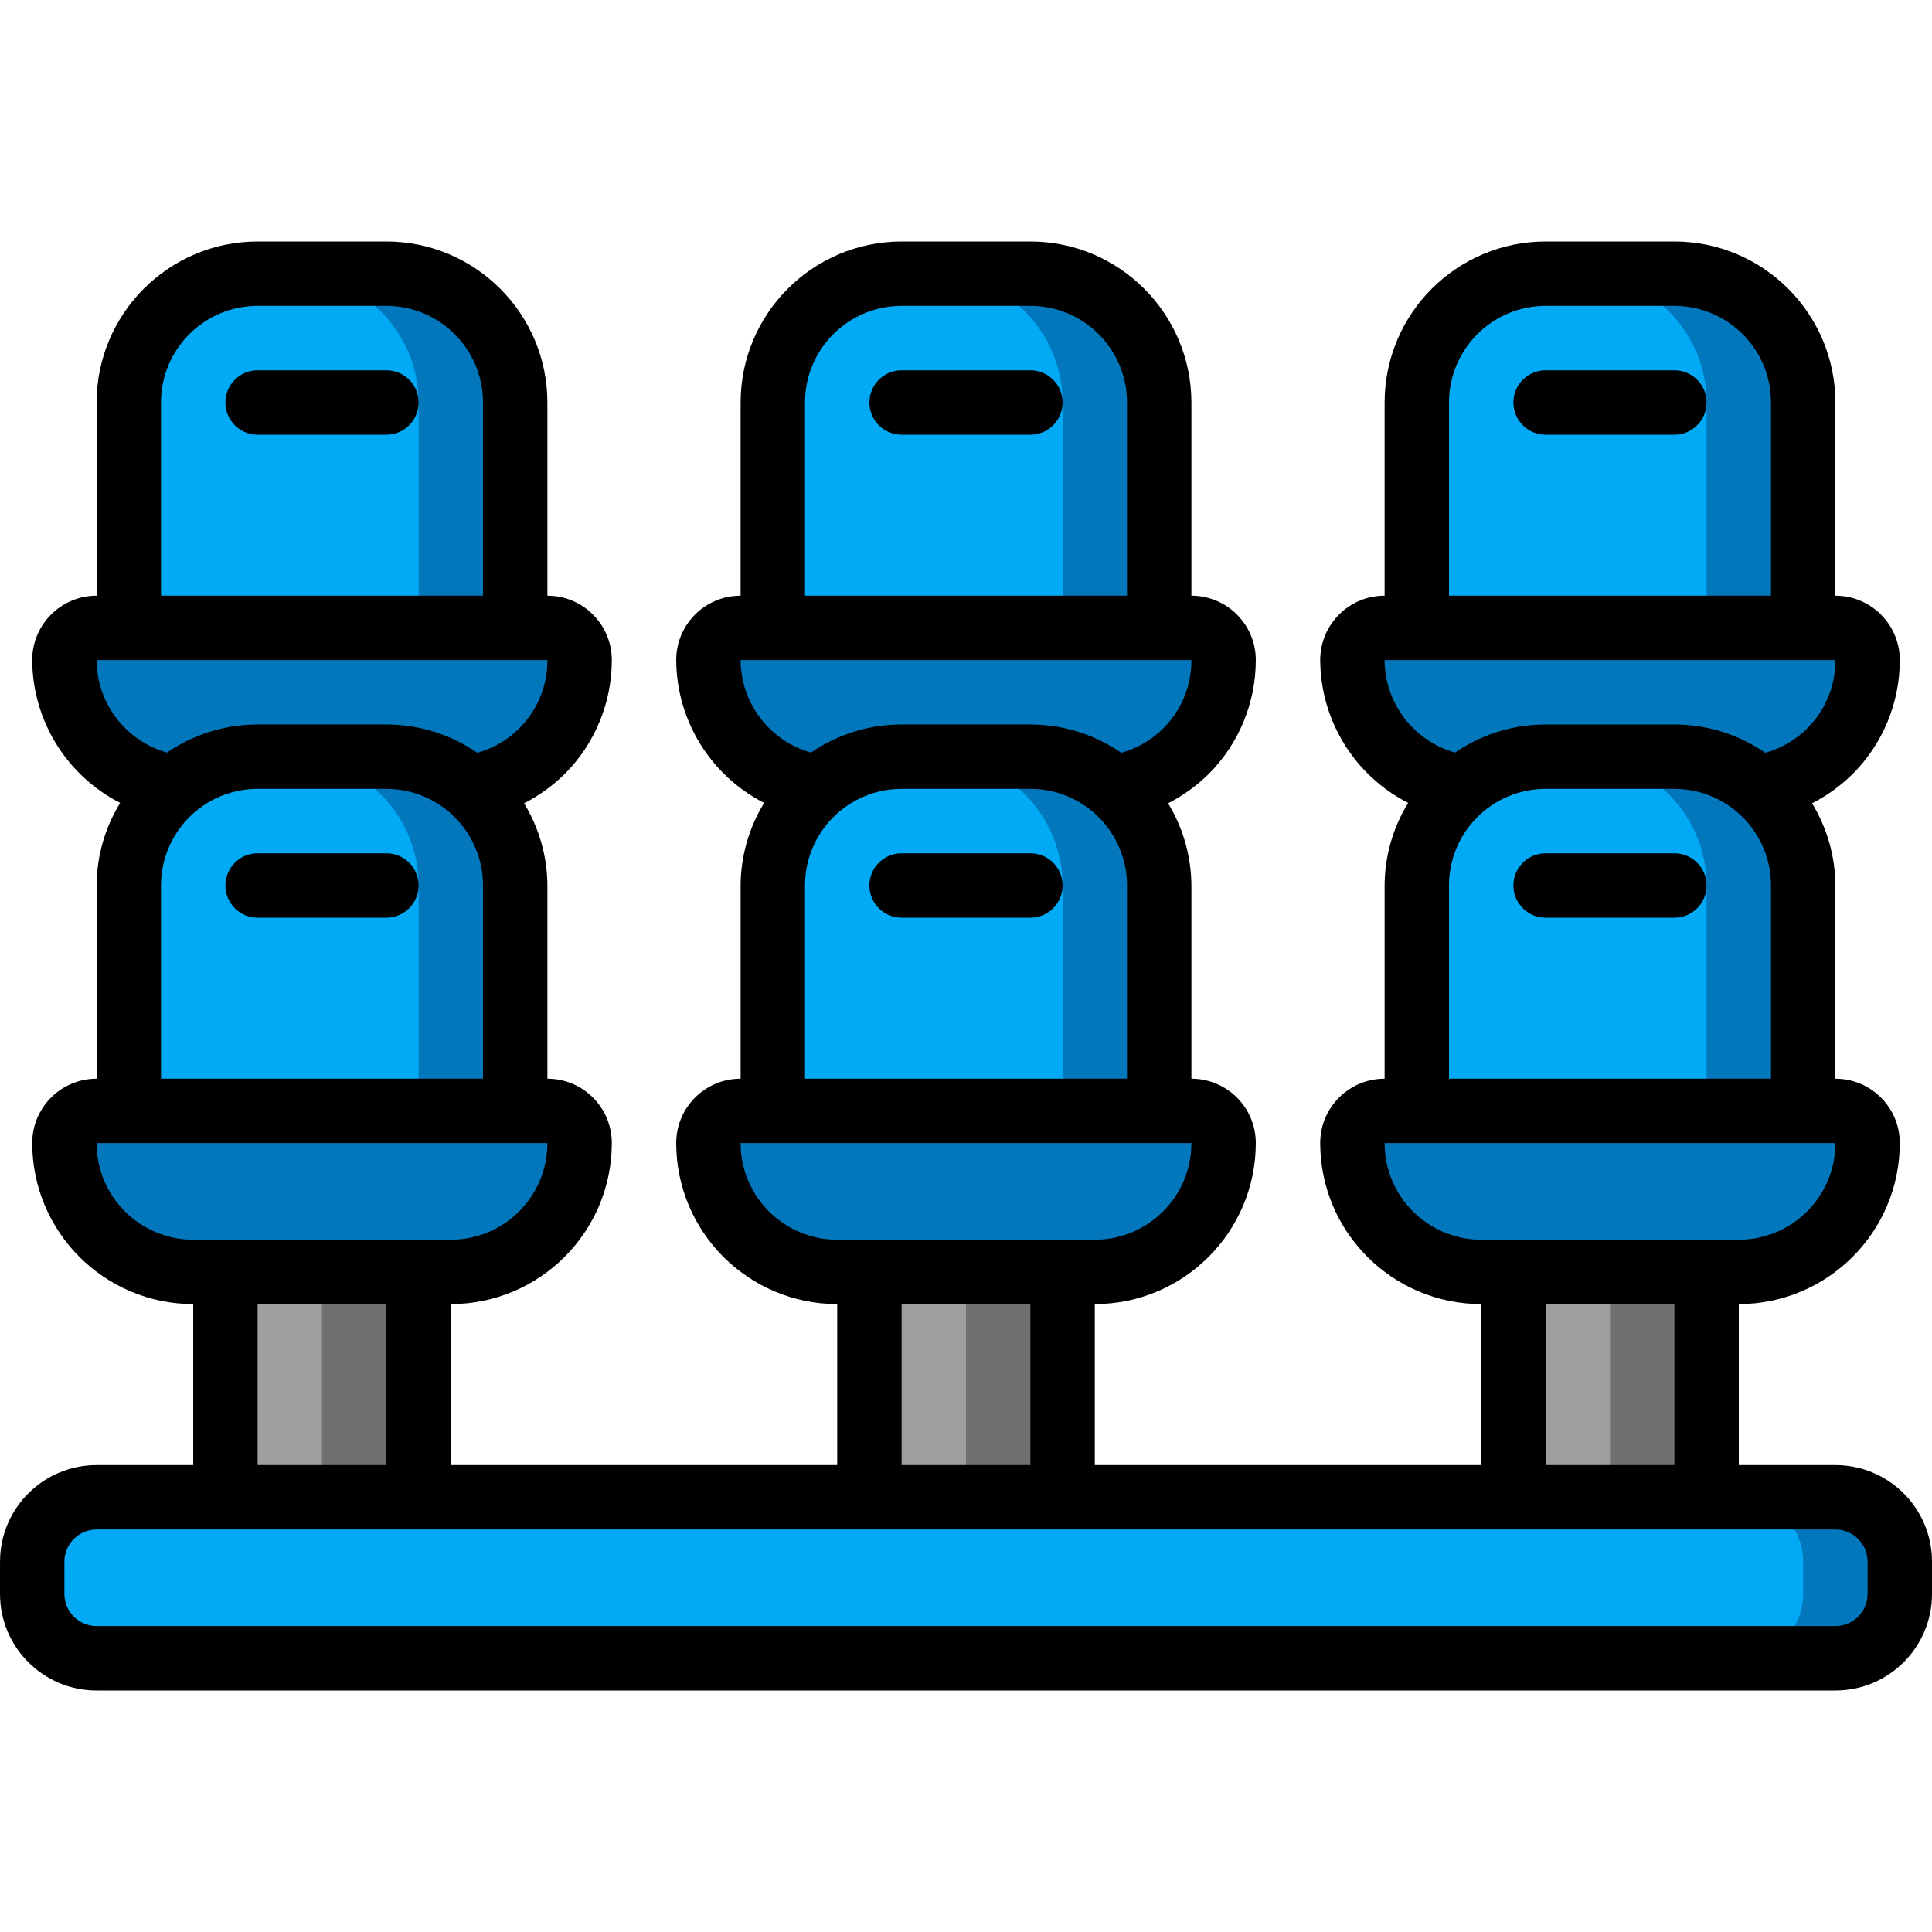 <svg height="512" viewBox="0 0 60 45" width="512" xmlns="http://www.w3.org/2000/svg"><g id="Page-1" fill="none" fill-rule="evenodd"><g id="044---Seating"><rect id="Rectangle" fill="#02a9f4" height="5" rx="2" width="58" x="1" y="39"/><path id="Path" d="m57 39h-3c1.103.003 1.997.897 2 2v1c-.003 1.103-.897 1.997-2 2h3c1.103-.003 1.997-.897 2-2v-1c-.003-1.103-.897-1.997-2-2z" fill="#0377bc"/><path id="Rectangle" d="m7 32h6v7h-6z" fill="#9e9e9e"/><path id="Rectangle" d="m10 32h3v7h-3z" fill="#707070"/><path id="Path" d="m18 28c.001 1.061-.42 2.079-1.17 2.83s-1.769 1.171-2.83 1.17h-8c-2.209 0-4-1.791-4-4 0-.552.448-1 1-1h14c.552 0 1 .448 1 1z" fill="#0377bc"/><path id="Path" d="m16 20v7h-12v-7c0-2.209 1.791-4 4-4h4c2.209 0 4 1.791 4 4z" fill="#02a9f4"/><path id="Path" d="m14.59 16.95c-.723-.614-1.641-.95-2.59-.95l-3-0c2.209 0 4 1.791 4 4v7h3l-0-7c.003-1.175-.513-2.291-1.41-3.05z" fill="#0377bc"/><path id="Rectangle" d="m27 32h6v7h-6z" fill="#9e9e9e"/><path id="Rectangle" d="m30 32h3v7h-3z" fill="#707070"/><path id="Path" d="m38 28c.001 1.061-.42 2.079-1.17 2.83s-1.769 1.171-2.83 1.17h-8c-2.209 0-4-1.791-4-4 0-.552.448-1 1-1h14c.552 0 1 .448 1 1z" fill="#0377bc"/><path id="Path" d="m36 20v7h-12v-7c0-2.209 1.791-4 4-4h4c2.209 0 4 1.791 4 4z" fill="#02a9f4"/><path id="Path" d="m34.59 16.95c-.723-.614-1.641-.95-2.59-.95l-3-0c2.209 0 4 1.791 4 4v7h3l-0-7c.003-1.175-.513-2.291-1.41-3.05z" fill="#0377bc"/><path id="Rectangle" d="m47 32h6v7h-6z" fill="#9e9e9e"/><path id="Rectangle" d="m50 32h3v7h-3z" fill="#707070"/><path id="Path" d="m58 28c.001 1.061-.42 2.079-1.17 2.83s-1.769 1.171-2.83 1.17h-8c-2.209 0-4-1.791-4-4 0-.552.448-1 1-1h14c.552 0 1 .448 1 1z" fill="#0377bc"/><path id="Path" d="m56 20v7h-12v-7c0-2.209 1.791-4 4-4h4c2.209 0 4 1.791 4 4z" fill="#02a9f4"/><path id="Path" d="m54.59 16.95c-.723-.614-1.641-.95-2.59-.95l-3-0c2.209 0 4 1.791 4 4v7h3l-0-7c.003-1.175-.513-2.291-1.41-3.05z" fill="#0377bc"/><path id="Path" d="m18 13c-.002 1.061-.422 2.078-1.17 2.83-.606.606-1.392.998-2.24 1.12-.723-.614-1.641-.95-2.59-.95h-4c-.949-0-1.867.336-2.59.95-1.96-.287-3.412-1.969-3.41-3.95 0-.552.448-1 1-1h14c.552 0 1 .448 1 1z" fill="#0377bc"/><path id="Path" d="m16 5v7h-12v-7c0-2.209 1.791-4 4-4h4c2.209 0 4 1.791 4 4z" fill="#02a9f4"/><path id="Path" d="m12 1h-3c2.209 0 4 1.791 4 4v7h3v-7c0-2.209-1.791-4-4-4z" fill="#0377bc"/><path id="Path" d="m38 13c-.002 1.061-.422 2.078-1.17 2.83-.606.606-1.392.998-2.24 1.12-.723-.614-1.641-.95-2.59-.95h-4c-.949-0-1.867.336-2.59.95-1.96-.287-3.412-1.969-3.41-3.95 0-.552.448-1 1-1h14c.552 0 1 .448 1 1z" fill="#0377bc"/><path id="Path" d="m36 5v7h-12v-7c0-2.209 1.791-4 4-4h4c2.209 0 4 1.791 4 4z" fill="#02a9f4"/><path id="Path" d="m32 1h-3c2.209 0 4 1.791 4 4v7h3v-7c0-2.209-1.791-4-4-4z" fill="#0377bc"/><path id="Path" d="m58 13c-.002 1.061-.422 2.078-1.17 2.83-.606.606-1.392.998-2.24 1.12-.723-.614-1.641-.95-2.59-.95h-4c-.949-0-1.867.336-2.59.95-1.96-.287-3.412-1.969-3.41-3.95 0-.552.448-1 1-1h14c.552 0 1 .448 1 1z" fill="#0377bc"/><path id="Path" d="m56 5v7h-12v-7c0-2.209 1.791-4 4-4h4c2.209 0 4 1.791 4 4z" fill="#02a9f4"/><path id="Path" d="m52 1h-3c2.209 0 4 1.791 4 4v7h3v-7c0-2.209-1.791-4-4-4z" fill="#0377bc"/><g fill="#000"><path id="Shape" d="m57 38h-3v-5c2.76-.003 4.997-2.24 5-5 0-1.105-.895-2-2-2v-6c-.005-.901-.255-1.783-.724-2.552.466-.239.893-.548 1.266-.916.934-.938 1.458-2.208 1.458-3.532 0-1.105-.895-2-2-2v-6c-.003-2.76-2.24-4.997-5-5h-4c-2.76.003-4.997 2.24-5 5v6c-1.105 0-2 .895-2 2 .01 1.873 1.063 3.583 2.731 4.435-.474.772-.727 1.659-.731 2.565v6c-1.105 0-2 .895-2 2 .003 2.76 2.24 4.997 5 5v5h-12v-5c2.76-.003 4.997-2.24 5-5 0-1.105-.895-2-2-2v-6c-.005-.901-.255-1.783-.724-2.552.466-.239.893-.548 1.266-.916.934-.938 1.458-2.208 1.458-3.532 0-1.105-.895-2-2-2v-6c-.003-2.76-2.24-4.997-5-5h-4c-2.76.003-4.997 2.24-5 5v6c-1.105 0-2 .895-2 2 .01 1.873 1.063 3.583 2.731 4.435-.474.772-.727 1.659-.731 2.565v6c-1.105 0-2 .895-2 2 .003 2.76 2.24 4.997 5 5v5h-12v-5c2.76-.003 4.997-2.24 5-5 0-1.105-.895-2-2-2v-6c-.005-.901-.255-1.783-.724-2.552.466-.239.893-.548 1.266-.916.934-.938 1.458-2.208 1.458-3.532 0-1.105-.895-2-2-2v-6c-.003-2.76-2.24-4.997-5-5h-4c-2.76.003-4.997 2.24-5 5v6c-1.105 0-2 .895-2 2 .01 1.873 1.063 3.583 2.731 4.435-.474.772-.727 1.659-.731 2.565v6c-1.105 0-2 .895-2 2 .003 2.76 2.24 4.997 5 5v5h-3c-1.657 0-3 1.343-3 3v1c0 1.657 1.343 3 3 3h54c1.657 0 3-1.343 3-3v-1c0-1.657-1.343-3-3-3zm-12-33c0-1.657 1.343-3 3-3h4c1.657 0 3 1.343 3 3v6h-10zm-1 8h13c.007 1.341-.886 2.521-2.179 2.878-.829-.572-1.813-.878-2.821-.878h-4c-1.005-.001-1.986.303-2.814.872-1.287-.363-2.179-1.534-2.186-2.872zm1 7c0-1.657 1.343-3 3-3h4c1.657 0 3 1.343 3 3v6h-10zm-2 8h14c0 1.657-1.343 3-3 3h-8c-1.657 0-3-1.343-3-3zm5 5h4v5h-4zm-23-28c0-1.657 1.343-3 3-3h4c1.657 0 3 1.343 3 3v6h-10zm-1 8h13c.007 1.341-.886 2.521-2.179 2.878-.829-.572-1.813-.878-2.821-.878h-4c-1.005-.001-1.986.303-2.814.872-1.287-.363-2.179-1.534-2.186-2.872zm1 7c0-1.657 1.343-3 3-3h4c1.657 0 3 1.343 3 3v6h-10zm-2 8h14c0 1.657-1.343 3-3 3h-8c-1.657 0-3-1.343-3-3zm5 5h4v5h-4zm-23-28c0-1.657 1.343-3 3-3h4c1.657 0 3 1.343 3 3v6h-10zm-1 8h13c.007 1.341-.886 2.521-2.179 2.878-.829-.572-1.813-.878-2.821-.878h-4c-1.005-.001-1.986.303-2.814.872-1.287-.363-2.179-1.534-2.186-2.872zm1 7c0-1.657 1.343-3 3-3h4c1.657 0 3 1.343 3 3v6h-10zm-2 8h14c0 1.657-1.343 3-3 3h-8c-1.657 0-3-1.343-3-3zm5 5h4v5h-4zm50 9c0 .552-.448 1-1 1h-54c-.552 0-1-.448-1-1v-1c0-.552.448-1 1-1h54c.552 0 1 .448 1 1z" fill-rule="nonzero"/><path id="Path" d="m12 19h-4c-.552 0-1 .448-1 1s.448 1 1 1h4c.552 0 1-.448 1-1s-.448-1-1-1z"/><path id="Path" d="m32 19h-4c-.552 0-1 .448-1 1s.448 1 1 1h4c.552 0 1-.448 1-1s-.448-1-1-1z"/><path id="Path" d="m52 19h-4c-.552 0-1 .448-1 1s.448 1 1 1h4c.552 0 1-.448 1-1s-.448-1-1-1z"/><path id="Path" d="m12 4h-4c-.552 0-1 .448-1 1s.448 1 1 1h4c.552 0 1-.448 1-1s-.448-1-1-1z"/><path id="Path" d="m32 4h-4c-.552 0-1 .448-1 1s.448 1 1 1h4c.552 0 1-.448 1-1s-.448-1-1-1z"/><path id="Path" d="m52 4h-4c-.552 0-1 .448-1 1s.448 1 1 1h4c.552 0 1-.448 1-1s-.448-1-1-1z"/></g></g></g></svg>